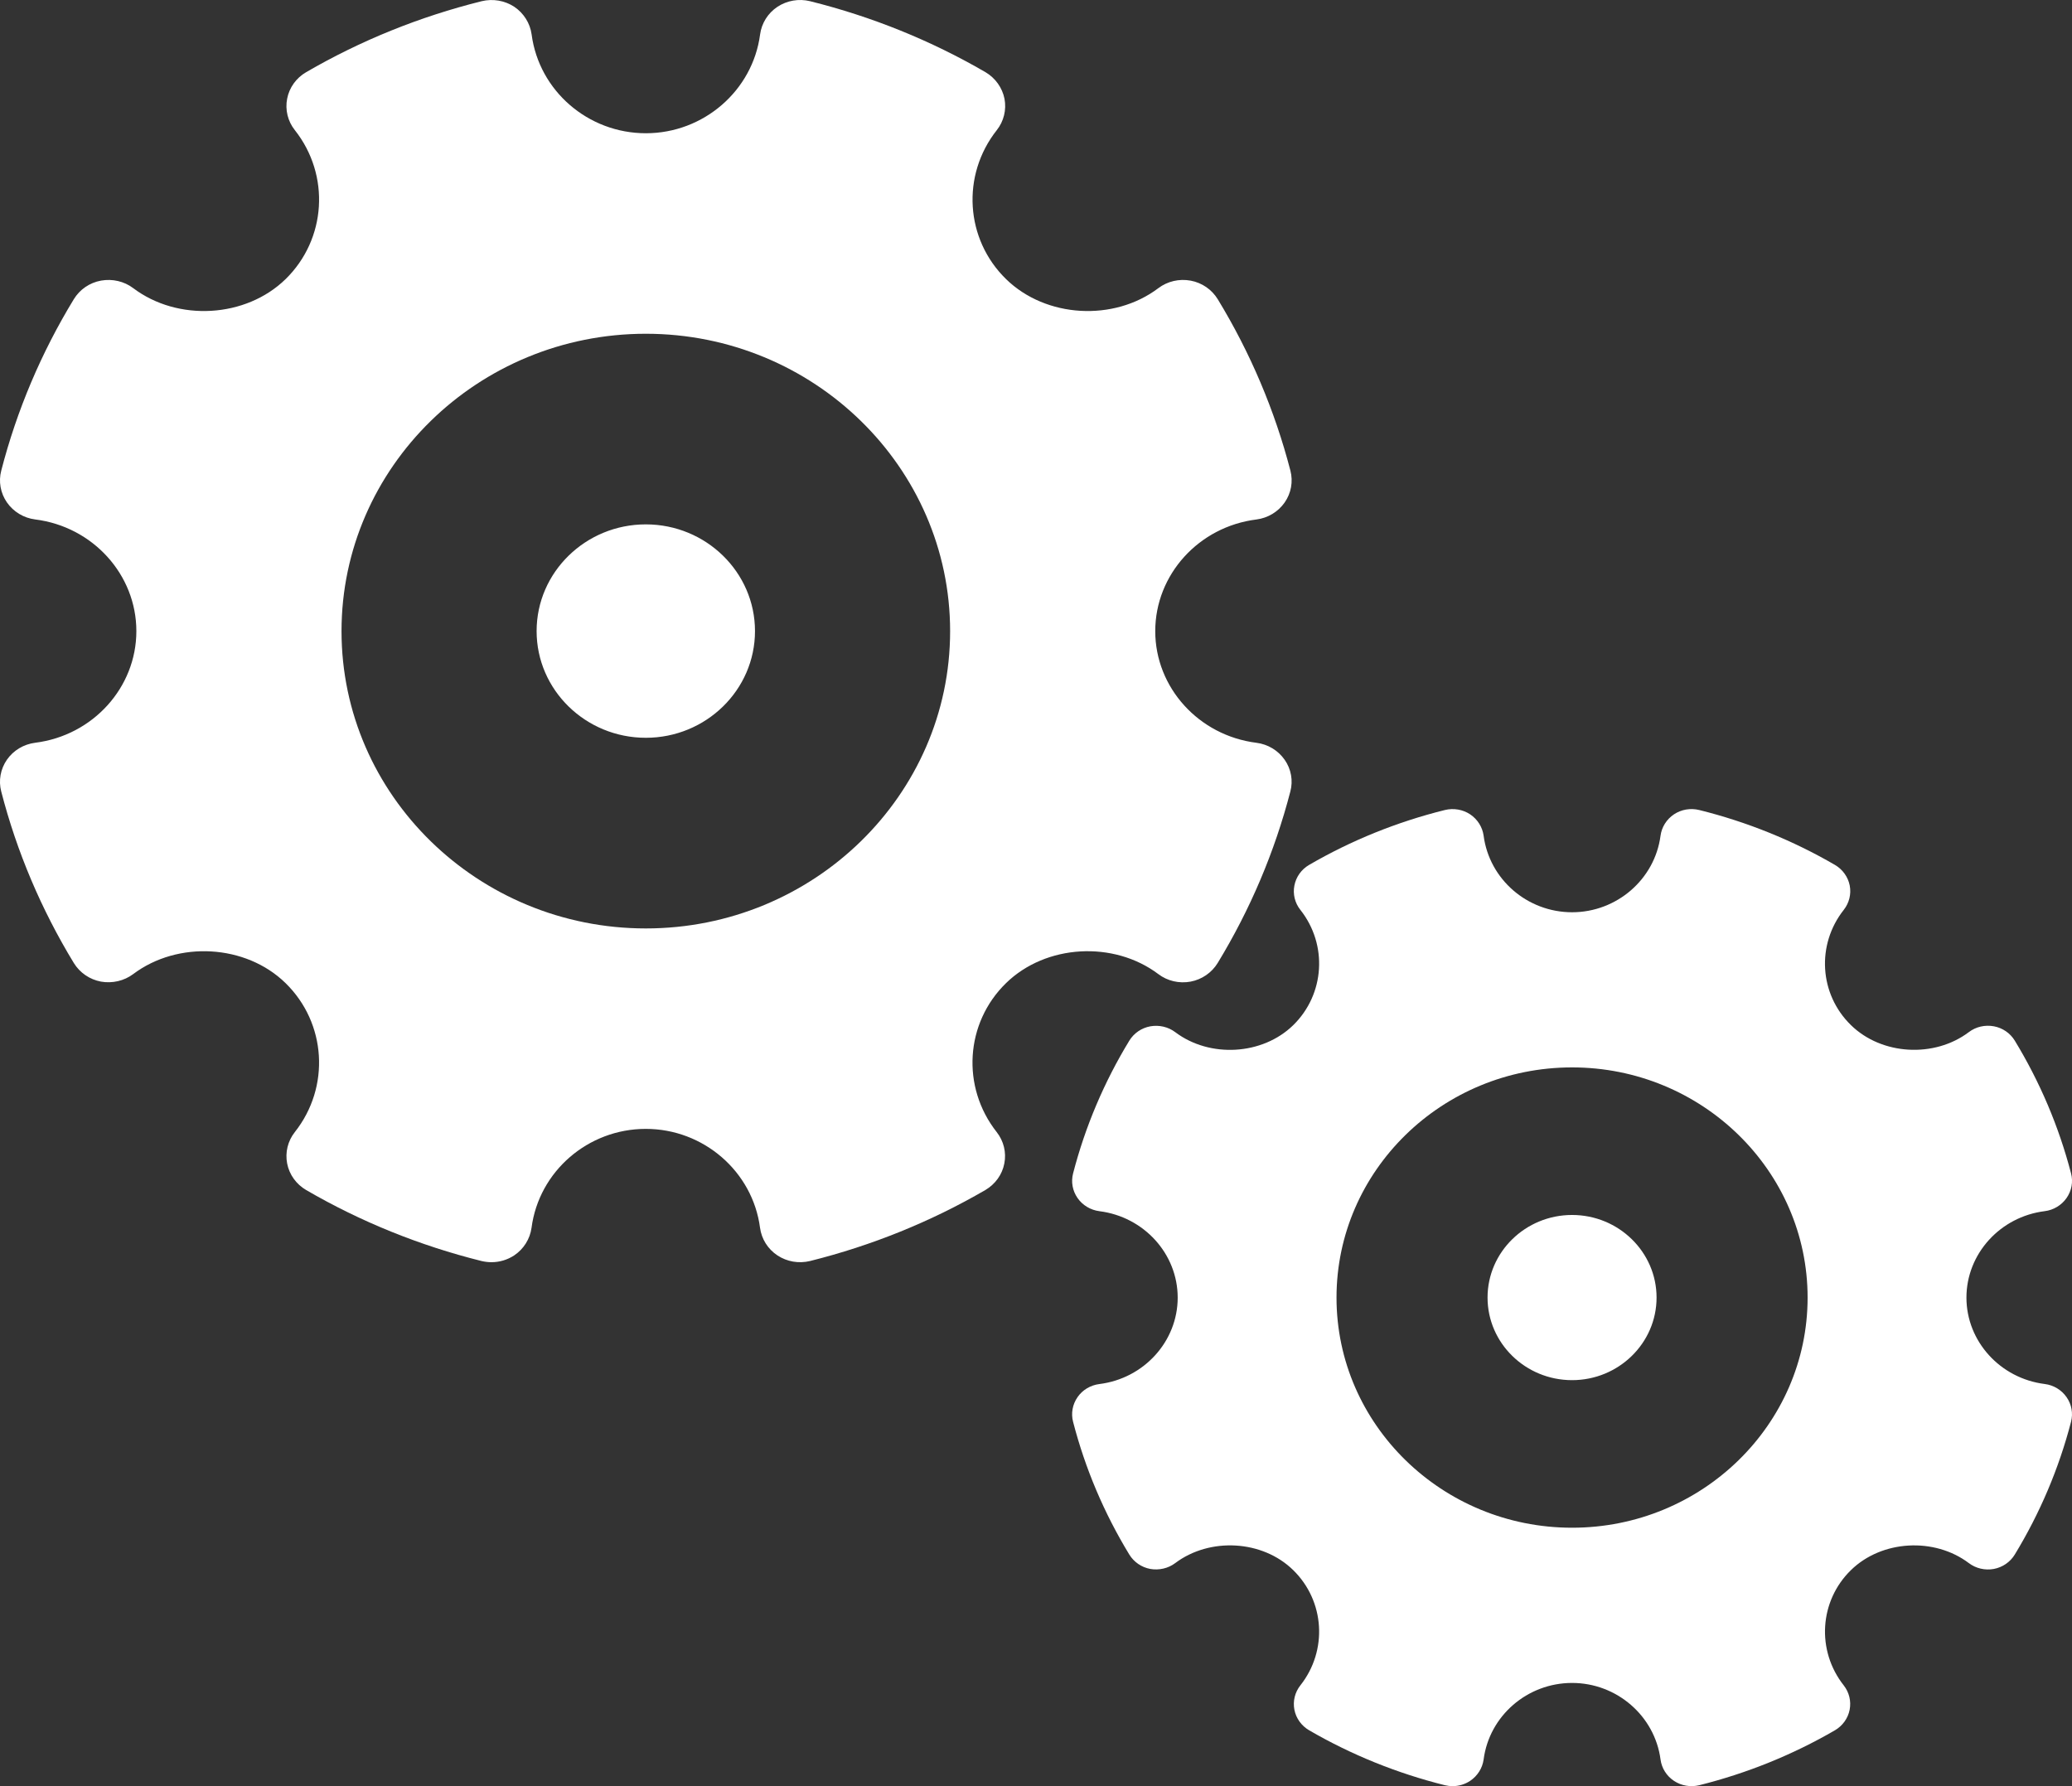 <?xml version="1.0" encoding="utf-8"?>
<!-- Generator: Adobe Illustrator 16.0.0, SVG Export Plug-In . SVG Version: 6.00 Build 0)  -->
<!DOCTYPE svg PUBLIC "-//W3C//DTD SVG 1.1//EN" "http://www.w3.org/Graphics/SVG/1.1/DTD/svg11.dtd">
<svg version="1.1" id="Layer_1" xmlns="http://www.w3.org/2000/svg" xmlns:xlink="http://www.w3.org/1999/xlink" x="0px" y="0px"
	 width="58px" height="50px" viewBox="0 0 58 50" enable-background="new 0 0 58 50" xml:space="preserve">
<rect x="0" y="0" width="58" height="50" fill="#333333" stroke="none"/>
<path fill="#FFFFFF" d="M35.96,21.268c-0.183-0.262-0.469-0.434-0.79-0.475c-1.615-0.203-2.832-1.547-2.832-3.125
	c0-1.58,1.217-2.924,2.832-3.126c0.321-0.041,0.607-0.214,0.79-0.475c0.183-0.262,0.241-0.586,0.161-0.894
	c-0.438-1.687-1.123-3.301-2.033-4.796c-0.166-0.272-0.441-0.462-0.759-0.521c-0.321-0.059-0.648,0.017-0.905,0.211
	c-1.245,0.94-3.147,0.835-4.262-0.254c-1.145-1.117-1.255-2.908-0.261-4.168c0.197-0.248,0.276-0.57,0.217-0.881
	c-0.062-0.309-0.256-0.581-0.533-0.744c-1.527-0.887-3.178-1.555-4.908-1.986c-0.316-0.078-0.646-0.02-0.914,0.156
	c-0.269,0.179-0.444,0.46-0.486,0.773c-0.208,1.577-1.584,2.767-3.198,2.767c-1.618,0-2.991-1.189-3.198-2.767
	c-0.043-0.313-0.22-0.594-0.485-0.773c-0.269-0.176-0.6-0.232-0.915-0.156c-1.731,0.431-3.384,1.099-4.91,1.986
	C8.29,2.183,8.097,2.454,8.038,2.763C7.977,3.074,8.056,3.396,8.254,3.644c0.995,1.26,0.883,3.051-0.259,4.169
	C6.881,8.9,4.979,9.009,3.729,8.066C3.474,7.873,3.146,7.799,2.828,7.855c-0.32,0.058-0.595,0.248-0.762,0.521
	c-0.912,1.497-1.596,3.112-2.031,4.798c-0.081,0.307-0.021,0.631,0.16,0.892c0.182,0.261,0.47,0.435,0.79,0.475
	c1.615,0.202,2.832,1.547,2.832,3.126c0,1.579-1.217,2.923-2.832,3.125c-0.32,0.041-0.608,0.212-0.79,0.473
	c-0.182,0.262-0.241,0.588-0.16,0.894c0.436,1.688,1.121,3.302,2.031,4.798c0.167,0.272,0.441,0.462,0.762,0.522
	c0.314,0.055,0.646-0.02,0.9-0.211c1.253-0.941,3.154-0.834,4.265,0.252c1.144,1.118,1.256,2.909,0.261,4.169
	c-0.198,0.25-0.276,0.572-0.216,0.882s0.255,0.58,0.532,0.742c1.528,0.888,3.18,1.556,4.909,1.987
	c0.091,0.021,0.186,0.033,0.279,0.033c0.224,0,0.445-0.065,0.636-0.191c0.266-0.178,0.442-0.46,0.485-0.773
	c0.207-1.577,1.58-2.768,3.198-2.768c1.614,0,2.99,1.19,3.198,2.768c0.042,0.314,0.218,0.596,0.486,0.773
	c0.268,0.178,0.598,0.234,0.914,0.158c1.729-0.432,3.379-1.1,4.907-1.987c0.277-0.163,0.472-0.432,0.531-0.742
	c0.062-0.311-0.017-0.631-0.214-0.881c-0.994-1.262-0.882-3.053,0.261-4.168c1.115-1.089,3.014-1.195,4.264-0.254
	c0.255,0.194,0.585,0.27,0.903,0.211c0.317-0.06,0.593-0.25,0.759-0.522c0.91-1.496,1.595-3.109,2.033-4.798
	C36.201,21.854,36.143,21.528,35.96,21.268z M18.078,25.99c-4.696,0-8.518-3.732-8.518-8.322c0-4.589,3.821-8.325,8.518-8.325
	s8.518,3.735,8.518,8.325C26.596,22.257,22.774,25.99,18.078,25.99z M18.078,20.653c-1.686,0-3.057-1.339-3.057-2.987
	c0-1.647,1.371-2.987,3.057-2.987c1.685,0,3.056,1.34,3.056,2.987C21.134,19.314,19.763,20.653,18.078,20.653z"/>
<path fill="#FFFFFF" d="M57.848,39.111c-0.142-0.204-0.363-0.337-0.611-0.368c-1.25-0.157-2.192-1.198-2.192-2.419
	c0-1.223,0.942-2.264,2.192-2.42c0.248-0.031,0.47-0.166,0.611-0.368c0.142-0.203,0.188-0.454,0.125-0.691
	c-0.34-1.306-0.87-2.556-1.574-3.713c-0.128-0.211-0.342-0.358-0.587-0.403c-0.249-0.045-0.502,0.013-0.701,0.164
	c-0.964,0.727-2.438,0.646-3.299-0.197c-0.887-0.864-0.972-2.25-0.201-3.226c0.151-0.192,0.214-0.441,0.167-0.682
	c-0.047-0.239-0.197-0.449-0.413-0.576c-1.183-0.687-2.459-1.204-3.799-1.537c-0.245-0.06-0.501-0.016-0.708,0.121
	c-0.207,0.139-0.344,0.356-0.376,0.599c-0.161,1.221-1.227,2.142-2.476,2.142c-1.253,0-2.315-0.921-2.476-2.142
	c-0.033-0.243-0.171-0.46-0.377-0.599c-0.208-0.137-0.464-0.18-0.708-0.121c-1.341,0.333-2.619,0.85-3.801,1.537
	c-0.216,0.126-0.365,0.336-0.411,0.576c-0.048,0.241,0.014,0.49,0.167,0.682c0.771,0.976,0.684,2.362-0.2,3.228
	c-0.862,0.841-2.334,0.925-3.302,0.196c-0.198-0.15-0.453-0.207-0.698-0.164c-0.247,0.045-0.46,0.192-0.589,0.403
	c-0.706,1.159-1.235,2.41-1.573,3.714c-0.062,0.237-0.016,0.488,0.125,0.69c0.14,0.202,0.363,0.336,0.611,0.368
	c1.25,0.157,2.192,1.197,2.192,2.42c0,1.222-0.942,2.263-2.192,2.419c-0.248,0.031-0.472,0.164-0.611,0.366
	c-0.141,0.203-0.188,0.455-0.125,0.692c0.338,1.307,0.868,2.556,1.573,3.714c0.129,0.211,0.342,0.358,0.589,0.404
	c0.243,0.042,0.5-0.015,0.697-0.164c0.97-0.729,2.442-0.646,3.301,0.195c0.886,0.865,0.973,2.252,0.202,3.228
	c-0.153,0.193-0.214,0.442-0.167,0.683c0.047,0.24,0.197,0.448,0.412,0.574c1.183,0.687,2.462,1.204,3.8,1.538
	C40.516,49.991,40.59,50,40.661,50c0.174,0,0.346-0.051,0.492-0.148c0.206-0.139,0.344-0.356,0.377-0.599
	c0.16-1.221,1.223-2.142,2.476-2.142c1.249,0,2.314,0.921,2.476,2.142c0.032,0.244,0.169,0.462,0.376,0.599
	c0.207,0.138,0.463,0.181,0.708,0.122c1.338-0.334,2.615-0.851,3.799-1.538c0.214-0.126,0.364-0.334,0.411-0.574
	c0.047-0.241-0.014-0.489-0.165-0.682c-0.771-0.977-0.684-2.363,0.201-3.227c0.863-0.843,2.333-0.925,3.3-0.197
	c0.198,0.15,0.453,0.209,0.7,0.164c0.245-0.046,0.459-0.193,0.587-0.404c0.704-1.158,1.234-2.406,1.574-3.714
	C58.035,39.564,57.989,39.312,57.848,39.111z M44.006,42.766c-3.636,0-6.594-2.889-6.594-6.442c0-3.553,2.958-6.444,6.594-6.444
	c3.635,0,6.593,2.892,6.593,6.444C50.599,39.877,47.641,42.766,44.006,42.766z M44.006,38.635c-1.306,0-2.366-1.037-2.366-2.312
	c0-1.275,1.061-2.312,2.366-2.312c1.304,0,2.365,1.038,2.365,2.312C46.371,37.598,45.31,38.635,44.006,38.635z"/>
</svg>
